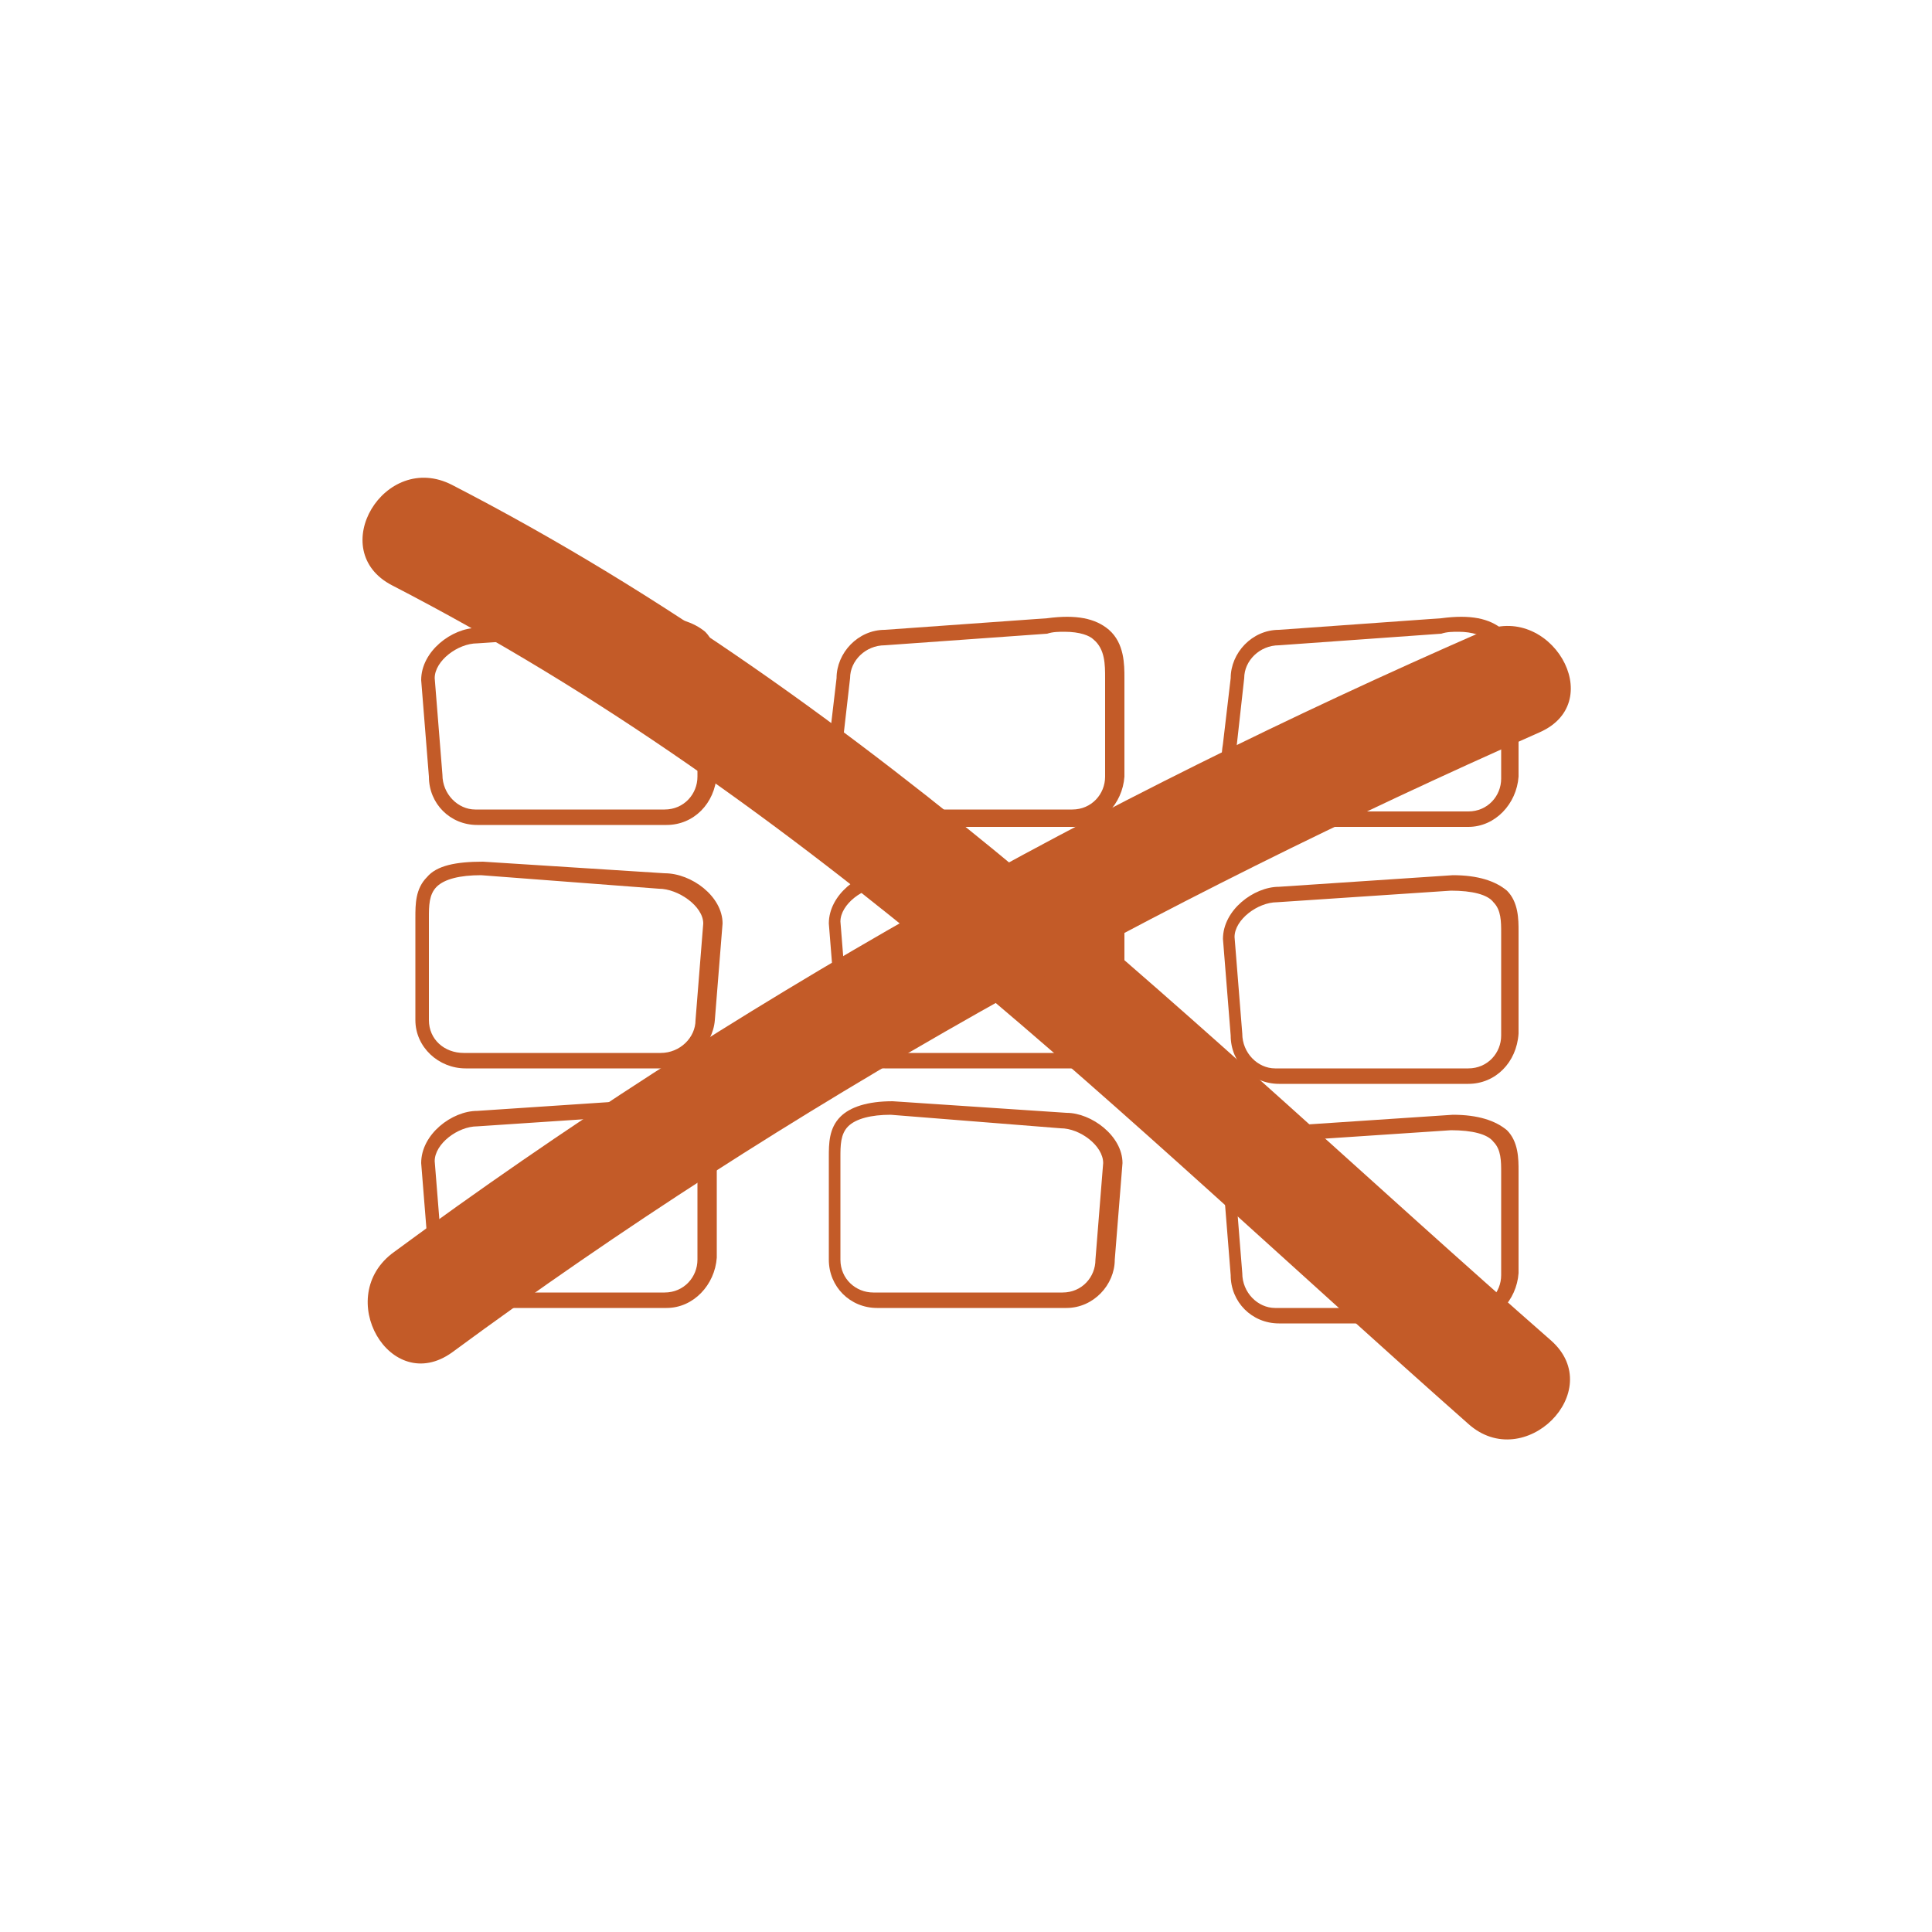 <?xml version="1.0" encoding="utf-8"?>
<!-- Generator: Adobe Illustrator 19.0.1, SVG Export Plug-In . SVG Version: 6.00 Build 0)  -->
<svg version="1.1" id="Layer_1" xmlns="http://www.w3.org/2000/svg" xmlns:xlink="http://www.w3.org/1999/xlink" x="0px" y="0px"
	 viewBox="0 0 100 100" style="enable-background:new 0 0 100 100;" xml:space="preserve">
<style type="text/css">
	.st0{fill:#C35B28;}
	.st1{display:none;}
	.st2{display:inline;fill:none;stroke:#231F20;stroke-miterlimit:10;}
</style>
<g id="Layer_1_1_">
	<g>
		<g>
			<g>
				<g>
					<path class="st0" d="M20.3,30.3C42,41.5,57.9,57.7,76,73.7c2.9,2.6,7.2-1.7,4.3-4.3C61.7,53.1,45.5,36.5,23.4,25.1
						C19.9,23.3,16.8,28.5,20.3,30.3L20.3,30.3z"/>
				</g>
			</g>
			<g>
				<g>
					<path class="st0" d="M23.4,70c17.5-12.9,36.4-23.3,56.3-32.1c3.6-1.6,0.5-6.8-3-5.2c-19.9,8.7-38.8,19.2-56.3,32.1
						C17.2,67.1,20.2,72.3,23.4,70L23.4,70z"/>
				</g>
			</g>
		</g>
		<g>
			<path class="st0" d="M55.6,42.8h-9.8c-0.8,0-1.6-0.5-2.2-1.2c-0.7-0.8-0.9-1.9-0.7-3.1l0.4-3.4c0-1.3,1.1-2.5,2.5-2.5l8.4-0.6
				c1.5-0.2,2.5,0,3.2,0.6c0.8,0.7,0.8,1.8,0.8,2.5v5.1C58.1,41.6,57,42.8,55.6,42.8z M55.1,32.7c-0.3,0-0.6,0-0.9,0.1l-8.4,0.6
				c-1,0-1.8,0.8-1.8,1.7l-0.4,3.5c-0.3,1.2,0.1,2,0.5,2.4c0.5,0.6,1.2,0.9,1.6,0.9h9.8c1,0,1.7-0.8,1.7-1.7v-5.1c0-0.7,0-1.5-0.6-2
				C56.4,32.9,55.9,32.7,55.1,32.7z"/>
		</g>
		<g>
			<path class="st0" d="M76,42.8h-9.8c-0.8,0-1.6-0.5-2.2-1.2c-0.7-0.8-0.9-1.9-0.7-3.1l0.4-3.4c0-1.3,1.1-2.5,2.5-2.5l8.4-0.6
				c1.5-0.2,2.5,0,3.2,0.6c0.8,0.7,0.8,1.8,0.8,2.5v5.1C78.5,41.6,77.4,42.8,76,42.8z M75.5,32.7c-0.3,0-0.6,0-0.9,0.1l-8.4,0.6
				c-1,0-1.8,0.8-1.8,1.7L64,38.7c-0.3,1.2,0.1,2,0.5,2.4c0.5,0.6,1.2,0.9,1.6,0.9H76c1,0,1.7-0.8,1.7-1.7v-5.1c0-0.7,0-1.5-0.6-2
				C76.8,32.9,76.2,32.7,75.5,32.7z"/>
		</g>
		<g>
			<path class="st0" d="M34.5,42.7h-9.8c-1.4,0-2.5-1.1-2.5-2.5l-0.4-5c0-1.5,1.6-2.7,2.9-2.7l9-0.6l0,0c1.3,0,2.2,0.3,2.8,0.8
				c0.6,0.6,0.6,1.5,0.6,2.1v5.3C37,41.6,35.9,42.7,34.5,42.7z M33.7,32.7l-9,0.6c-1,0-2.2,0.9-2.2,1.8l0.4,5c0,1,0.8,1.8,1.7,1.8
				h9.8c1,0,1.7-0.8,1.7-1.7v-5.3c0-0.6,0-1.2-0.4-1.6C35.5,32.9,34.8,32.7,33.7,32.7z"/>
		</g>
		<g>
			<path class="st0" d="M76,56.1h-9.8c-1.4,0-2.5-1.1-2.5-2.5l-0.4-5c0-1.5,1.6-2.7,2.9-2.7l9-0.6l0,0c1.3,0,2.2,0.3,2.8,0.8
				c0.6,0.6,0.6,1.5,0.6,2.1v5.3C78.5,55,77.4,56.1,76,56.1z M75.1,46.1l-9,0.6c-1,0-2.2,0.9-2.2,1.8l0.4,5c0,1,0.8,1.8,1.7,1.8h10
				c1,0,1.7-0.8,1.7-1.7v-5.3c0-0.6,0-1.2-0.4-1.6C77,46.3,76.2,46.1,75.1,46.1z"/>
		</g>
		<g>
			<path class="st0" d="M55.6,55.3h-9.8c-1.4,0-2.5-1.1-2.5-2.5l-0.4-5c0-1.5,1.6-2.7,2.9-2.7l9-0.6l0,0c1.3,0,2.2,0.3,2.8,0.8
				c0.6,0.6,0.6,1.5,0.6,2.1v5.3C58.1,54.1,57,55.3,55.6,55.3z M54.7,45.3l-9,0.6c-1,0-2.2,0.9-2.2,1.8l0.4,5c0,1,0.8,1.8,1.7,1.8
				h9.8c1,0,1.7-0.8,1.7-1.7v-5.3c0-0.6,0-1.2-0.4-1.6C56.6,45.5,55.8,45.3,54.7,45.3z"/>
		</g>
		<g>
			<path class="st0" d="M76,68.5h-9.8c-1.4,0-2.5-1.1-2.5-2.5l-0.4-5c0-1.5,1.6-2.7,2.9-2.7l9-0.6l0,0c1.3,0,2.2,0.3,2.8,0.8
				c0.6,0.6,0.6,1.5,0.6,2.1v5.3C78.5,67.3,77.4,68.5,76,68.5z M75.1,58.5l-9,0.6c-1,0-2.2,0.9-2.2,1.8l0.4,5c0,1,0.8,1.8,1.7,1.8
				h10c1,0,1.7-0.8,1.7-1.7v-5.3c0-0.6,0-1.2-0.4-1.6C77,58.7,76.2,58.5,75.1,58.5z"/>
		</g>
		<g>
			<path class="st0" d="M34.3,55.3H24.1c-1.4,0-2.6-1.1-2.6-2.5v-5.3c0-0.7,0-1.5,0.6-2.1c0.5-0.6,1.5-0.8,2.9-0.8l9.4,0.6l0,0
				c1.4,0,3,1.2,3,2.6l-0.4,5C36.9,54.1,35.7,55.3,34.3,55.3z M24.9,45.3c-1.1,0-1.9,0.2-2.3,0.6c-0.4,0.4-0.4,1-0.4,1.6v5.3
				c0,1,0.8,1.7,1.8,1.7h10.2c1,0,1.8-0.8,1.8-1.7l0.4-5c0-0.9-1.3-1.8-2.3-1.8L24.9,45.3z"/>
		</g>
		<g>
			<path class="st0" d="M34.5,67.7h-9.8c-1.4,0-2.5-1.1-2.5-2.5l-0.4-5c0-1.5,1.6-2.7,2.9-2.7l9-0.6l0,0c1.3,0,2.2,0.3,2.8,0.8
				c0.6,0.6,0.6,1.5,0.6,2.1v5.3C37,66.5,35.9,67.7,34.5,67.7z M33.7,57.7l-9,0.6c-1,0-2.2,0.9-2.2,1.8l0.4,5c0,1,0.8,1.8,1.7,1.8
				h9.8c1,0,1.7-0.8,1.7-1.7v-5.3c0-0.6,0-1.2-0.4-1.6C35.5,57.9,34.8,57.7,33.7,57.7z"/>
		</g>
		<g>
			<path class="st0" d="M55.2,67.7h-9.8c-1.4,0-2.5-1.1-2.5-2.5v-5.3c0-0.7,0-1.5,0.6-2.1c0.5-0.5,1.4-0.8,2.7-0.8l9,0.6l0,0
				c1.3,0,2.9,1.2,2.9,2.6l-0.4,5C57.7,66.5,56.6,67.7,55.2,67.7z M46.1,57.7c-1,0-1.8,0.2-2.2,0.6c-0.4,0.4-0.4,1-0.4,1.6v5.3
				c0,1,0.8,1.7,1.7,1.7H55c1,0,1.7-0.8,1.7-1.7l0.4-5c0-0.9-1.2-1.8-2.2-1.8L46.1,57.7z"/>
		</g>
	</g>
</g>
<g id="Layer_2" class="st1">
	<circle class="st2" cx="50" cy="50" r="50"/>
</g>
</svg>
